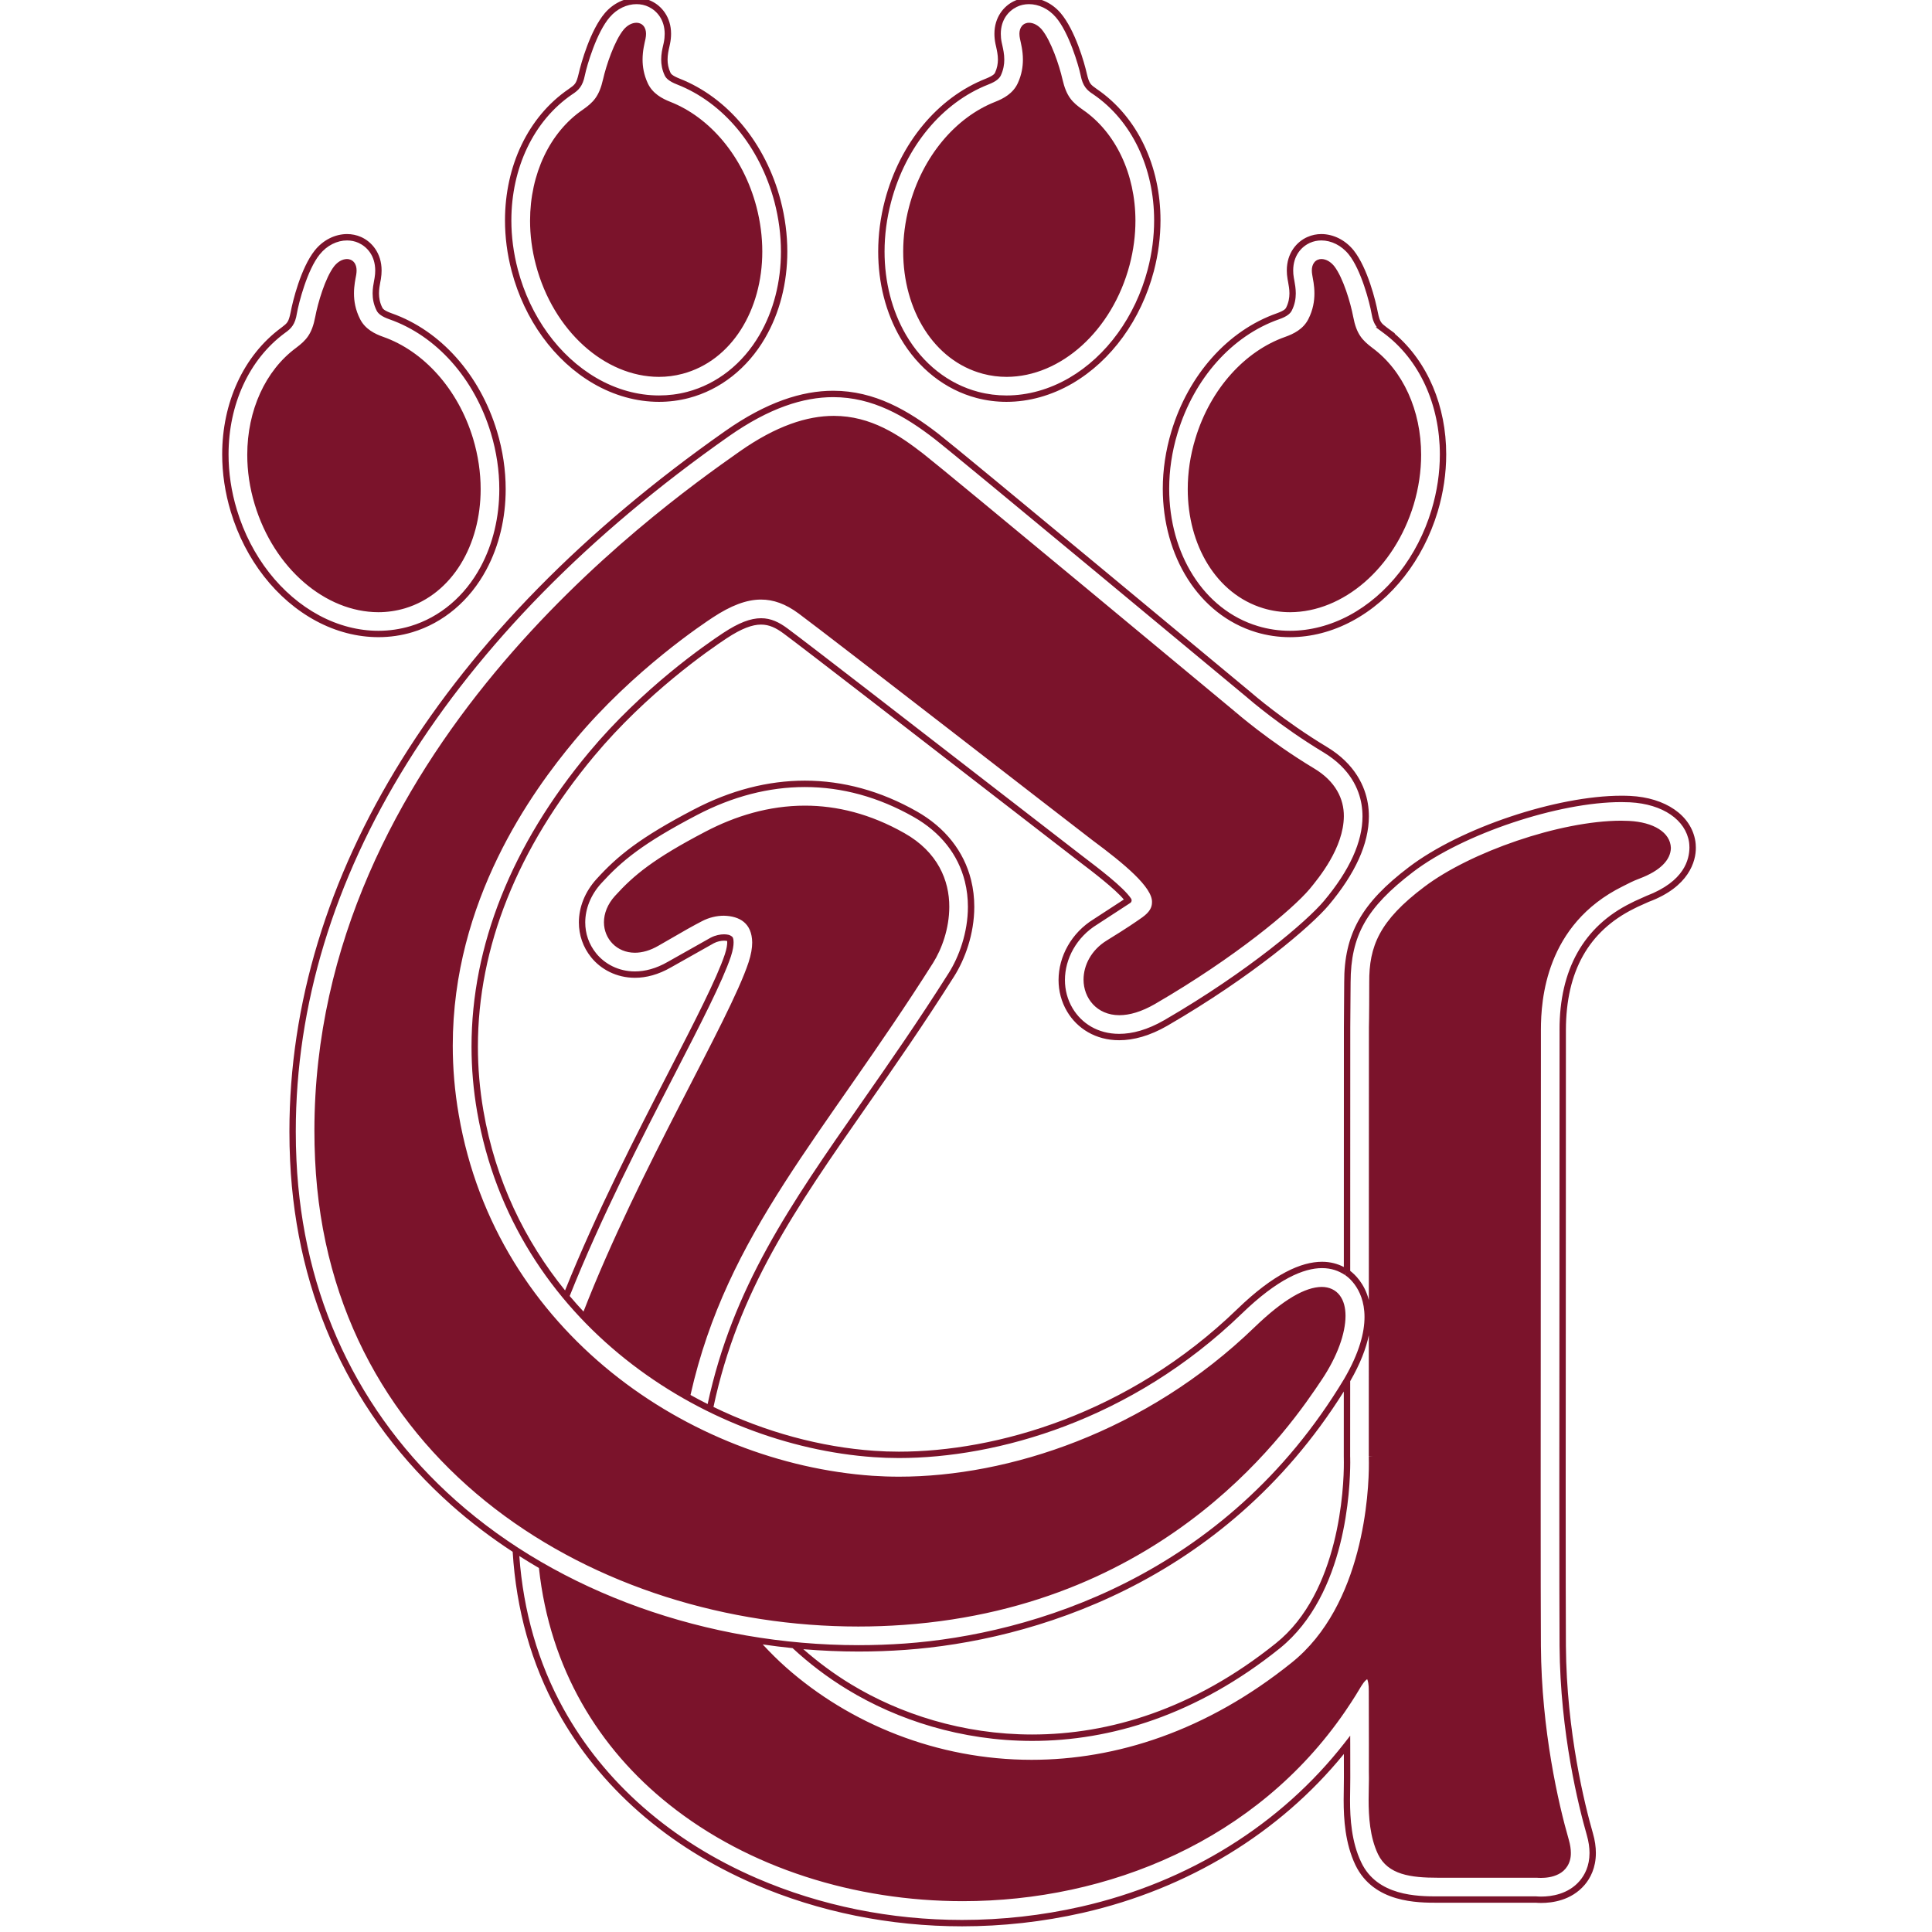 <?xml version="1.0" encoding="UTF-8"?>
<svg width="200px" height="200px" viewBox="0 0 200 200" version="1.1" xmlns="http://www.w3.org/2000/svg" xmlns:xlink="http://www.w3.org/1999/xlink">
    <!-- Generator: Sketch 54.1 (76490) - https://sketchapp.com -->
    <title>concord</title>
    <desc>Created with Sketch.</desc>
    <g id="concord" stroke="none" stroke-width="1" fill="none" fill-rule="evenodd">
        <g id="concord_BGL" fill="#7B132B">
            <g id="concord" transform="translate(23, -1)">
                <g fill-rule="nonzero" id="g10">
                    <g transform="translate(76.317, 100.534) scale(-1, 1) rotate(-180) translate(-76.317, -100.534) translate(0, 0.656)">
                        <g id="g12">
                            <path d="M45.206,160.398 C46.02,160.398 46.838,160.5 47.651,160.715 C52.76,162.068 55.917,167.344 55.912,173.379 C55.912,174.888 55.715,176.446 55.306,178.01 C53.923,183.258 50.462,187.269 46.393,188.869 C45.534,189.206 44.548,189.733 44.053,190.802 C43.646,191.684 43.519,192.518 43.519,193.246 C43.519,194.178 43.721,194.918 43.82,195.382 C43.861,195.578 43.877,195.753 43.877,195.909 C43.877,196.223 43.802,196.513 43.607,196.739 C43.417,196.963 43.129,197.061 42.879,197.056 C42.376,197.047 41.932,196.772 41.582,196.374 C40.605,195.209 39.739,192.582 39.432,191.217 C39.023,189.421 38.416,188.817 37.323,188.051 C33.927,185.729 31.872,181.411 31.872,176.563 C31.872,175.081 32.063,173.544 32.473,171.999 C34.273,165.168 39.604,160.411 45.206,160.398 L45.206,160.398 Z M113.842,56.604 C115.456,59.027 116.283,61.385 116.288,63.193 C116.287,64.026 116.11,64.761 115.69,65.315 C115.274,65.874 114.597,66.195 113.816,66.19 C112.136,66.171 109.896,64.933 106.885,62.033 C95.629,51.141 81.368,46.545 70.072,46.547 C69.136,46.547 68.214,46.58 67.321,46.639 C48.479,47.957 28.379,61.423 24.493,83.993 C24.062,86.468 23.87,88.862 23.87,91.165 C23.866,106.188 32.056,117.458 36.502,122.784 C42.595,130.091 49.924,134.922 50.811,135.506 C52.639,136.706 54.251,137.345 55.78,137.345 C57.057,137.344 58.31,136.91 59.673,135.903 C63.205,133.281 87.868,114.122 90.115,112.413 C93.323,110.034 96.35,107.545 96.253,105.987 C96.248,105.48 96.014,104.998 95.249,104.448 C94.516,103.934 93.725,103.379 91.591,102.066 C89.957,101.069 89.168,99.48 89.168,97.997 C89.17,96.092 90.536,94.323 92.87,94.319 C93.935,94.319 95.165,94.675 96.55,95.471 C104.928,100.333 110.819,105.3 112.572,107.38 C113.517,108.529 116.094,111.637 116.115,114.914 C116.129,116.707 115.262,118.539 113.016,119.876 C108.295,122.718 104.901,125.706 104.89,125.709 L104.586,125.361 L104.882,125.717 C104.875,125.722 74.849,150.681 72.572,152.444 C70.079,154.374 67.173,156.359 63.317,156.361 C60.554,156.361 57.355,155.338 53.54,152.657 C44.652,146.401 9.569,121.343 9.547,82.38 C9.547,81.393 9.568,80.395 9.617,79.38 C11.089,47.507 38.99,31.036 65.826,31.035 L65.868,31.035 C67.43,31.035 68.991,31.092 70.544,31.203 C98.188,33.186 110.712,51.923 113.842,56.604 Z M78.763,160.714 C79.57,160.501 80.392,160.398 81.209,160.398 C86.807,160.411 92.141,165.169 93.942,172.001 C94.347,173.545 94.54,175.079 94.54,176.563 C94.538,181.411 92.484,185.726 89.092,188.051 C87.998,188.818 87.394,189.421 86.982,191.218 C86.674,192.582 85.809,195.209 84.83,196.376 C84.476,196.772 84.033,197.047 83.53,197.058 C83.278,197.062 82.99,196.962 82.799,196.737 C82.607,196.513 82.53,196.22 82.53,195.908 C82.53,195.746 82.551,195.573 82.59,195.386 C82.687,194.916 82.891,194.176 82.891,193.244 C82.891,192.513 82.768,191.682 82.36,190.799 C81.869,189.733 80.879,189.206 80.02,188.87 C75.951,187.269 72.491,183.258 71.108,178.009 C70.694,176.445 70.499,174.885 70.499,173.377 C70.495,167.342 73.654,162.069 78.763,160.714 L78.763,160.714 Z M18.944,136.445 C23.828,137.93 26.761,143.005 26.757,148.779 C26.757,150.478 26.503,152.243 25.975,154.005 C24.404,159.2 20.802,163.085 16.679,164.538 C15.808,164.844 14.803,165.335 14.273,166.385 C13.785,167.346 13.644,168.255 13.644,169.036 C13.644,169.863 13.797,170.527 13.873,170.953 C13.9,171.123 13.914,171.271 13.914,171.408 C13.914,171.733 13.842,172.028 13.651,172.259 C13.464,172.492 13.167,172.602 12.913,172.598 C12.392,172.582 11.949,172.286 11.603,171.865 C10.666,170.666 9.895,168.012 9.638,166.635 C9.295,164.826 8.707,164.199 7.642,163.396 C4.474,161.054 2.596,156.93 2.596,152.328 C2.596,150.658 2.841,148.922 3.372,147.18 C5.374,140.559 10.686,136.051 16.161,136.037 C17.091,136.037 18.025,136.171 18.944,136.445 L18.944,136.445 Z M107.772,136.446 C108.687,136.17 109.622,136.037 110.554,136.037 C116.029,136.051 121.342,140.56 123.347,147.18 C123.869,148.921 124.115,150.657 124.115,152.327 C124.115,156.93 122.241,161.053 119.071,163.396 C118.01,164.2 117.423,164.825 117.08,166.635 C116.821,168.012 116.05,170.666 115.111,171.868 C114.766,172.286 114.319,172.585 113.8,172.598 C113.542,172.601 113.248,172.493 113.062,172.259 C112.873,172.026 112.8,171.733 112.8,171.411 C112.8,171.267 112.816,171.118 112.843,170.959 C112.914,170.526 113.068,169.865 113.068,169.038 C113.068,168.256 112.931,167.346 112.444,166.385 C111.916,165.336 110.908,164.844 110.038,164.536 C105.915,163.084 102.311,159.202 100.743,154.005 C100.207,152.245 99.955,150.48 99.955,148.781 C99.951,143.004 102.888,137.927 107.772,136.446 L107.772,136.446 Z M147.424,106.664 L146.241,106.131 L145.83,105.926 C140.931,103.51 138.43,99.021 138.443,92.792 C138.443,92.744 138.443,92.7 138.445,92.658 L138.437,75.351 C138.427,65.849 138.421,54.396 138.421,45.109 C138.421,37.64 138.427,31.572 138.445,29.035 C138.509,19.976 140.436,12.339 141.261,9.463 C141.463,8.762 141.546,8.139 141.546,7.59 C141.544,6.227 141.04,5.309 140.534,4.713 C139.347,3.318 137.58,3.078 136.548,3.08 C136.338,3.08 136.16,3.088 136.024,3.1 C135.782,3.1 125.867,3.1 125.867,3.1 C123.75,3.097 119.555,3.13 117.908,6.636 C116.912,8.723 116.755,11.136 116.755,13.071 C116.755,13.526 116.763,13.953 116.771,14.345 L116.781,15.388 C116.781,15.393 116.777,17.643 116.776,18.779 L116.772,19.736 L116.186,18.982 C109.62,10.571 100.067,4.575 88.926,2.04 C84.858,1.116 80.715,0.66 76.596,0.66 C69.243,0.66 61.969,2.115 55.348,4.977 C46.475,8.811 39.559,14.879 35.331,22.521 C32.699,27.28 31.176,32.618 30.76,38.333 C31.428,37.908 32.103,37.492 32.791,37.093 C33.911,26.67 38.991,18.413 46.247,12.627 C54.49,6.043 65.5,2.606 76.659,2.604 C91.724,2.604 107.093,8.881 116.251,22.25 C117.223,23.672 117.638,24.408 117.935,24.894 C118.077,25.123 118.235,25.33 118.373,25.458 C118.434,25.518 118.488,25.561 118.529,25.585 C118.59,25.458 118.708,25.078 118.696,24.356 C118.706,22.175 118.706,20.31 118.706,18.855 C118.706,17.587 118.703,16.632 118.703,16.051 C118.705,15.714 118.705,15.514 118.71,15.411 L118.71,15.195 C118.71,14.625 118.679,13.893 118.679,13.083 C118.682,11.351 118.803,9.252 119.651,7.465 C120.683,5.336 123.022,5.029 125.868,5.029 L136.106,5.029 C136.113,5.027 136.281,5.012 136.522,5.012 C136.98,5.016 137.699,5.063 138.365,5.414 C139.039,5.752 139.631,6.497 139.615,7.601 C139.615,7.995 139.549,8.435 139.411,8.929 C138.324,12.69 136.573,20.298 136.514,29.024 C136.497,31.544 136.491,37.632 136.491,45.096 C136.491,60.791 136.514,82.572 136.514,90.097 L136.514,92.816 C136.52,95.872 136.98,103.69 144.975,107.654 C145.695,108.013 145.992,108.187 146.746,108.472 C148.831,109.259 149.944,110.37 149.97,111.633 C149.917,113.25 148.165,114.303 145.632,114.432 C145.361,114.445 145.085,114.454 144.798,114.454 C138.48,114.438 129.205,111.216 124.431,107.598 C119.798,104.111 118.715,101.459 118.743,97.715 C118.743,94.062 118.71,93.07 118.71,93.065 C118.71,93.056 118.705,80.075 118.701,64.83 C118.254,66.57 117.223,67.511 116.773,67.85 L116.779,93.05 L116.814,97.715 C116.831,102.557 118.444,105.445 123.262,109.133 C128.461,113.102 138.363,116.389 144.841,116.379 C145.145,116.379 145.44,116.372 145.729,116.358 C149.16,116.18 151.504,114.515 151.853,112.221 C151.869,112.09 151.89,111.898 151.89,111.668 C151.873,110.467 151.406,108.178 147.424,106.664 L147.424,106.664 Z M116.11,48.539 C116.11,48.517 116.115,48.347 116.115,48.012 C116.129,45.488 115.676,34.58 109.081,29.304 C100.565,22.46 91.805,19.858 83.855,19.857 C76.658,19.857 70.122,21.997 65.06,25.077 C63.275,26.164 61.65,27.381 60.161,28.687 C62.055,28.529 63.963,28.445 65.874,28.445 C67.492,28.445 69.112,28.502 70.733,28.619 C83.687,29.551 103.603,35.417 116.11,55.363 L116.108,48.617 L116.11,48.539 Z M119.159,48.672 L118.698,48.653 C118.698,48.653 118.706,48.41 118.706,47.958 C118.722,44.98 118.165,33.249 110.702,27.286 C101.871,20.188 92.52,17.239 83.797,17.237 C73.977,17.237 64.941,20.985 58.37,26.804 C57.517,27.56 56.721,28.358 55.956,29.181 C56.982,29.032 58.013,28.902 59.049,28.799 C60.741,27.231 62.627,25.785 64.718,24.514 C69.877,21.372 76.525,19.193 83.855,19.193 C91.951,19.193 100.871,21.856 109.496,28.787 C116.4,34.374 116.763,45.428 116.777,48.012 C116.777,48.347 116.771,48.551 116.771,48.551 L116.767,48.625 L116.771,56.432 C117.823,58.255 118.417,59.828 118.698,61.181 C118.698,57.044 118.696,52.809 118.696,48.673 L119.159,48.672 Z M24.188,44.082 C14.038,53.102 8.338,65.264 7.69,79.297 C7.641,80.298 7.62,81.293 7.62,82.286 C7.62,108.399 23.398,133.846 52.433,154.237 C56.637,157.189 60.171,158.3 63.255,158.3 C67.324,158.3 70.664,156.361 73.753,153.969 C76.001,152.232 104.891,128.218 106.113,127.201 L106.168,127.152 C106.207,127.119 109.513,124.237 114.008,121.53 C116.821,119.83 117.685,117.672 117.943,116.146 C118.01,115.74 118.045,115.326 118.045,114.901 C118.046,112.275 116.729,109.33 114.048,106.138 C112.342,104.103 106.281,98.881 97.522,93.804 C95.782,92.8 94.212,92.387 92.858,92.387 C90.627,92.389 88.96,93.49 88.04,95.026 C87.498,95.936 87.242,96.944 87.242,97.961 C87.242,100.157 88.445,102.402 90.581,103.709 C90.592,103.717 93.374,105.529 93.994,105.932 C94.069,105.979 94.12,106.055 94.138,106.14 C94.155,106.228 94.138,106.316 94.089,106.391 C93.27,107.607 90.687,109.548 89.052,110.797 L88.951,110.874 L80.32,117.549 C72.088,123.922 60.824,132.648 58.522,134.355 C57.674,134.986 56.818,135.416 55.786,135.414 C54.698,135.413 53.478,134.949 51.871,133.891 C49.998,132.661 43.491,128.148 37.985,121.55 C29.96,111.93 25.81,101.504 25.812,91.062 C25.812,88.811 26.004,86.563 26.393,84.32 C30.178,62.451 49.907,49.791 67.455,48.567 C68.285,48.509 69.153,48.477 70.049,48.477 C80.194,48.477 94.099,52.356 105.544,63.42 C109.271,67.032 111.98,68.14 113.858,68.137 C114.826,68.137 115.587,67.85 116.202,67.439 L116.385,67.714 L116.219,67.431 C116.219,67.429 116.708,67.149 117.22,66.459 C117.732,65.765 118.252,64.685 118.254,63.082 C118.254,61.502 117.739,59.4 116.155,56.682 C103.844,36.179 83.717,30.216 70.687,29.276 C69.081,29.162 67.474,29.105 65.874,29.105 C50.217,29.105 34.906,34.553 24.188,44.082 Z M46.813,88.146 C49.493,93.354 51.808,97.84 52.666,100.413 C52.877,101.064 52.941,101.531 52.941,101.854 C52.93,102.122 52.927,102.24 52.83,102.411 C52.547,102.665 52.304,102.677 51.953,102.692 C51.556,102.69 51.062,102.601 50.573,102.346 L46.136,99.845 C44.916,99.141 43.766,98.852 42.728,98.85 C41.018,98.85 39.593,99.635 38.716,100.722 C37.955,101.664 37.584,102.774 37.584,103.919 C37.584,105.312 38.137,106.758 39.24,107.969 C41.365,110.301 43.534,112.1 49.132,115.031 C52.845,116.974 56.604,117.938 60.318,117.938 C64.153,117.938 67.941,116.907 71.586,114.838 C74.369,113.256 76.182,110.958 76.88,108.174 C77.1,107.294 77.198,106.408 77.198,105.542 C77.198,102.866 76.266,100.353 75.212,98.687 C72.068,93.713 69.079,89.428 66.187,85.282 C58.777,74.656 52.862,66.156 50.253,54.065 C49.657,54.366 49.066,54.678 48.481,55.005 C52.26,71.801 62.25,81.809 73.582,99.717 C74.493,101.164 75.265,103.277 75.27,105.534 C75.281,108.261 74.08,111.214 70.633,113.161 C67.084,115.176 63.606,116.012 60.325,116.012 C56.582,116.012 53.098,114.93 50.027,113.32 C44.649,110.51 42.604,108.807 40.668,106.672 C39.888,105.816 39.52,104.845 39.52,103.938 C39.524,102.23 40.841,100.79 42.72,100.785 C43.475,100.785 44.303,101.012 45.16,101.51 C48.155,103.25 48.708,103.549 49.681,104.058 C50.372,104.421 51.182,104.62 51.943,104.617 C53.568,104.574 54.84,103.853 54.867,101.845 C54.867,101.278 54.756,100.601 54.495,99.803 C52.482,93.708 43.157,78.41 37.405,63.639 C36.915,64.163 36.437,64.7 35.974,65.25 C39.209,73.365 43.411,81.546 46.813,88.146 L46.813,88.146 Z M152.505,112.316 C152.077,115.042 149.366,116.842 145.76,117.019 C145.462,117.034 145.155,117.04 144.841,117.04 C138.157,117.032 128.238,113.74 122.862,109.659 C117.963,105.951 116.136,102.727 116.152,97.715 L116.12,93.055 L116.113,68.25 C115.484,68.578 114.735,68.794 113.858,68.794 C111.711,68.791 108.872,67.561 105.084,63.895 C93.785,52.962 80.032,49.136 70.049,49.136 C69.167,49.136 68.315,49.167 67.502,49.225 C61.981,49.608 56.24,51.151 50.859,53.765 C53.421,65.794 59.277,74.221 66.728,84.901 C69.62,89.048 72.614,93.343 75.77,98.336 C76.884,100.101 77.856,102.712 77.858,105.542 C77.858,106.457 77.755,107.396 77.521,108.334 C76.779,111.302 74.826,113.757 71.912,115.411 C68.18,117.532 64.271,118.6 60.318,118.6 C56.49,118.6 52.62,117.602 48.827,115.614 L48.827,115.616 C43.201,112.675 40.92,110.799 38.752,108.414 C37.546,107.09 36.925,105.487 36.925,103.919 C36.925,102.631 37.345,101.364 38.201,100.306 C39.198,99.071 40.812,98.192 42.728,98.192 C43.891,98.19 45.16,98.519 46.463,99.271 L50.892,101.767 C51.258,101.961 51.656,102.032 51.953,102.032 C52.081,102.032 52.19,102.019 52.264,102.002 C52.267,102.001 52.271,101.999 52.273,101.999 C52.278,101.961 52.281,101.912 52.281,101.854 C52.281,101.621 52.233,101.217 52.036,100.62 C51.218,98.153 48.904,93.648 46.224,88.448 C42.87,81.933 38.728,73.875 35.496,65.828 C31.344,70.946 28.294,77.175 27.042,84.432 C26.662,86.638 26.472,88.851 26.472,91.062 C26.472,101.326 30.545,111.598 38.491,121.126 C43.928,127.643 50.392,132.13 52.233,133.34 C53.79,134.365 54.896,134.757 55.786,134.755 C56.625,134.755 57.324,134.419 58.131,133.823 C60.413,132.128 71.688,123.399 79.915,117.027 L88.549,110.351 L88.654,110.272 C90.139,109.15 92.459,107.362 93.338,106.294 C92.407,105.687 90.229,104.268 90.229,104.268 C87.906,102.845 86.584,100.396 86.581,97.961 C86.581,96.833 86.867,95.705 87.472,94.69 C88.499,92.964 90.403,91.722 92.858,91.728 C94.347,91.728 96.036,92.181 97.852,93.232 C106.677,98.352 112.746,103.567 114.553,105.712 C117.29,108.973 118.703,112.05 118.706,114.901 C118.706,115.36 118.67,115.814 118.596,116.254 C118.319,117.923 117.336,120.303 114.35,122.095 C109.909,124.769 106.617,127.636 106.598,127.652 L106.535,127.707 C105.304,128.732 76.439,152.726 74.157,154.491 C71.034,156.911 67.545,158.961 63.255,158.961 C60.006,158.961 56.33,157.783 52.053,154.775 C22.903,134.312 6.961,108.681 6.96,82.286 C6.96,81.283 6.981,80.274 7.031,79.264 C7.683,65.071 13.467,52.718 23.747,43.586 C25.712,41.842 27.832,40.236 30.072,38.771 C30.44,32.784 31.996,27.183 34.753,22.202 C39.056,14.42 46.096,8.257 55.086,4.371 C61.793,1.471 69.158,0 76.596,0 C80.762,0 84.954,0.461 89.072,1.394 C100.026,3.885 109.479,9.688 116.117,17.839 C116.12,16.71 116.121,15.389 116.121,15.389 L116.11,14.356 C116.105,13.965 116.095,13.531 116.095,13.071 C116.095,11.1 116.246,8.594 117.31,6.349 C119.209,2.409 123.775,2.442 125.867,2.441 L136,2.441 C136.123,2.43 136.318,2.42 136.548,2.42 C137.665,2.42 139.649,2.665 141.038,4.285 C141.624,4.97 142.207,6.058 142.204,7.59 C142.204,8.206 142.113,8.892 141.895,9.644 C141.079,12.483 139.165,20.071 139.102,29.038 C139.087,31.572 139.08,37.641 139.08,45.109 C139.08,54.396 139.087,65.849 139.097,75.351 L139.102,92.665 L139.102,92.792 C139.115,98.856 141.455,103.01 146.124,105.335 L146.524,105.535 L147.676,106.054 C151.854,107.606 152.568,110.265 152.553,111.668 C152.553,111.938 152.527,112.165 152.505,112.316 L152.505,112.316 Z M1.525,146.623 C0.938,148.55 0.659,150.49 0.659,152.372 C0.661,157.508 2.751,162.186 6.499,164.947 C7.149,165.401 7.558,165.831 7.736,166.977 C7.915,168.012 8.798,171.47 10.096,173.074 L9.841,173.28 L10.099,173.074 C10.845,174.014 11.911,174.524 12.929,174.521 C13.335,174.521 13.736,174.441 14.109,174.274 C14.986,173.874 15.839,172.958 15.843,171.409 C15.843,171.167 15.823,170.911 15.777,170.641 L15.726,170.358 C15.658,169.996 15.573,169.544 15.573,169.036 C15.573,168.494 15.674,167.884 15.991,167.258 C16.134,166.97 16.463,166.653 17.317,166.357 C22.165,164.657 26.105,160.254 27.822,154.562 C28.401,152.641 28.688,150.681 28.688,148.772 C28.688,145.894 28.037,143.126 26.765,140.752 C25.128,137.697 22.545,135.519 19.5,134.599 C18.421,134.276 17.303,134.112 16.173,134.112 C14.116,134.112 12.019,134.647 10.048,135.704 C6.096,137.823 2.98,141.803 1.525,146.623 L1.525,146.623 Z M16.173,133.454 C17.366,133.454 18.548,133.622 19.692,133.967 C22.918,134.941 25.635,137.246 27.346,140.439 C28.675,142.921 29.348,145.795 29.348,148.772 C29.348,150.749 29.051,152.771 28.453,154.753 C26.684,160.62 22.616,165.195 17.537,166.981 C16.74,167.267 16.634,167.462 16.581,167.556 C16.314,168.08 16.235,168.573 16.233,169.036 C16.233,169.471 16.306,169.875 16.374,170.235 L16.43,170.527 C16.48,170.84 16.503,171.132 16.503,171.409 C16.507,173.22 15.465,174.396 14.38,174.877 C13.917,175.083 13.424,175.182 12.929,175.182 C11.692,175.18 10.447,174.572 9.583,173.486 L9.583,173.487 C8.134,171.66 7.295,168.207 7.088,167.093 C6.874,166.047 6.745,165.975 6.157,165.517 L6.106,165.48 C2.166,162.57 0,157.684 0,152.372 C0,150.425 0.291,148.42 0.892,146.431 C2.394,141.459 5.607,137.336 9.737,135.121 C11.796,134.017 14.001,133.454 16.173,133.454 Z M36.236,189.645 C36.903,190.074 37.324,190.49 37.548,191.627 C37.76,192.654 38.767,196.078 40.123,197.635 C40.876,198.514 41.909,198.983 42.893,198.983 C43.339,198.983 43.774,198.888 44.175,198.69 C45.01,198.275 45.804,197.373 45.808,195.913 C45.808,195.63 45.78,195.326 45.714,195 L45.65,194.719 C45.558,194.323 45.446,193.819 45.446,193.246 C45.446,192.745 45.537,192.186 45.804,191.615 C45.934,191.322 46.252,190.991 47.099,190.664 C51.88,188.79 55.66,184.248 57.174,178.502 C57.62,176.792 57.843,175.063 57.843,173.369 C57.843,170.245 57.086,167.249 55.619,164.736 C53.873,161.742 51.218,159.659 48.141,158.848 C47.183,158.597 46.207,158.475 45.221,158.475 C43.027,158.475 40.798,159.088 38.733,160.291 C34.859,162.551 31.888,166.639 30.607,171.508 C30.154,173.223 29.936,174.938 29.936,176.602 C29.94,182.009 32.221,186.903 36.236,189.645 Z M38.401,159.72 C40.56,158.462 42.904,157.813 45.221,157.813 C46.262,157.813 47.299,157.945 48.311,158.209 C51.568,159.067 54.368,161.273 56.191,164.403 C57.722,167.03 58.503,170.14 58.503,173.369 C58.503,175.12 58.271,176.905 57.81,178.669 C56.25,184.59 52.35,189.31 47.339,191.279 C46.552,191.595 46.454,191.79 46.404,191.889 C46.18,192.372 46.108,192.821 46.107,193.246 C46.107,193.732 46.204,194.181 46.295,194.574 L46.358,194.865 C46.435,195.236 46.469,195.584 46.469,195.913 C46.472,197.631 45.5,198.781 44.466,199.282 C43.971,199.526 43.435,199.643 42.893,199.643 C41.7,199.643 40.494,199.079 39.622,198.066 C38.109,196.293 37.148,192.874 36.9,191.766 C36.643,190.7 36.513,190.659 35.863,190.19 C31.639,187.303 29.277,182.189 29.277,176.602 C29.277,174.88 29.5,173.108 29.967,171.341 C31.293,166.318 34.354,162.082 38.401,159.72 L38.401,159.72 Z M69.243,178.5 C70.754,184.248 74.536,188.791 79.315,190.665 C80.161,190.991 80.477,191.323 80.609,191.611 C80.873,192.187 80.965,192.742 80.963,193.243 C80.963,193.816 80.849,194.32 80.762,194.719 L80.697,195.008 C80.63,195.326 80.603,195.626 80.603,195.908 C80.605,197.37 81.398,198.273 82.239,198.688 L82.095,198.987 L82.24,198.692 C82.637,198.887 83.072,198.983 83.521,198.983 C84.501,198.983 85.535,198.515 86.288,197.638 C87.646,196.08 88.65,192.655 88.866,191.629 C89.087,190.49 89.51,190.074 90.181,189.644 C94.189,186.905 96.472,182.011 96.475,176.605 C96.475,174.937 96.258,173.222 95.809,171.509 C94.525,166.639 91.556,162.551 87.682,160.292 C85.612,159.089 83.382,158.474 81.19,158.474 C80.204,158.474 79.228,158.597 78.273,158.848 C75.195,159.658 72.541,161.742 70.792,164.739 C69.327,167.251 68.569,170.246 68.569,173.367 C68.569,175.06 68.793,176.791 69.243,178.5 Z M78.104,158.21 C79.115,157.945 80.15,157.813 81.19,157.813 C83.508,157.813 85.852,158.464 88.014,159.72 C92.059,162.082 95.122,166.317 96.446,171.341 C96.91,173.108 97.134,174.878 97.134,176.605 C97.136,182.191 94.773,187.305 90.551,190.189 C89.899,190.66 89.77,190.698 89.512,191.77 C89.265,192.873 88.305,196.293 86.788,198.068 C85.918,199.081 84.711,199.642 83.521,199.644 C82.981,199.644 82.444,199.527 81.951,199.283 L81.949,199.284 C80.911,198.781 79.94,197.627 79.942,195.908 C79.942,195.584 79.976,195.236 80.052,194.867 L80.118,194.575 C80.204,194.179 80.304,193.729 80.304,193.243 C80.301,192.819 80.229,192.37 80.009,191.889 C79.958,191.79 79.858,191.594 79.073,191.278 C74.065,189.311 70.163,184.592 68.604,178.668 C68.141,176.904 67.91,175.118 67.91,173.367 C67.91,170.138 68.69,167.031 70.221,164.405 C72.048,161.274 74.845,159.068 78.104,158.21 Z M98.896,154.563 C100.611,160.254 104.553,164.657 109.398,166.358 C110.254,166.652 110.582,166.973 110.724,167.26 C111.042,167.887 111.139,168.496 111.139,169.038 C111.139,169.542 111.057,169.994 110.992,170.358 L110.939,170.643 C110.89,170.913 110.871,171.171 110.871,171.412 C110.874,172.957 111.724,173.873 112.608,174.274 L112.476,174.575 L112.611,174.274 C112.98,174.44 113.379,174.522 113.787,174.522 C114.803,174.522 115.867,174.012 116.619,173.075 C117.917,171.471 118.8,168.013 118.977,166.978 C119.086,166.299 119.271,165.872 119.539,165.543 L119.411,165.543 L120.01,165.101 C120.048,165.071 120.087,165.042 120.129,165.012 L120.216,164.948 C123.961,162.186 126.05,157.509 126.053,152.374 C126.053,150.49 125.773,148.551 125.191,146.623 C123.737,141.801 120.62,137.823 116.669,135.703 C114.694,134.649 112.597,134.112 110.542,134.112 C109.412,134.112 108.293,134.274 107.214,134.6 C101.576,136.297 98.036,142.116 98.034,148.824 C98.034,150.695 98.312,152.632 98.896,154.563 L98.896,154.563 Z M107.022,133.967 C108.167,133.623 109.349,133.451 110.542,133.451 C112.713,133.451 114.917,134.017 116.978,135.122 C121.109,137.338 124.322,141.459 125.825,146.432 C126.422,148.421 126.711,150.427 126.711,152.374 C126.713,157.337 124.821,161.932 121.359,164.884 L121.421,164.884 L120.609,165.478 C119.976,165.972 119.849,166.016 119.628,167.095 C119.421,168.21 118.58,171.662 117.135,173.488 C116.268,174.571 115.024,175.18 113.787,175.182 C113.295,175.182 112.8,175.084 112.342,174.875 L112.341,174.877 C111.249,174.397 110.207,173.223 110.21,171.412 C110.21,171.134 110.234,170.839 110.287,170.529 L110.341,170.237 C110.407,169.875 110.482,169.471 110.482,169.038 C110.48,168.573 110.399,168.082 110.137,167.558 C110.08,167.458 109.977,167.267 109.178,166.98 C104.103,165.195 100.032,160.617 98.262,154.754 C97.662,152.76 97.372,150.761 97.372,148.824 C97.37,141.897 101.044,135.778 107.022,133.967 L107.022,133.967 Z" id="path14"></path>
                        </g>
                    </g>
                </g>
            </g>
        </g>
    </g>
</svg>